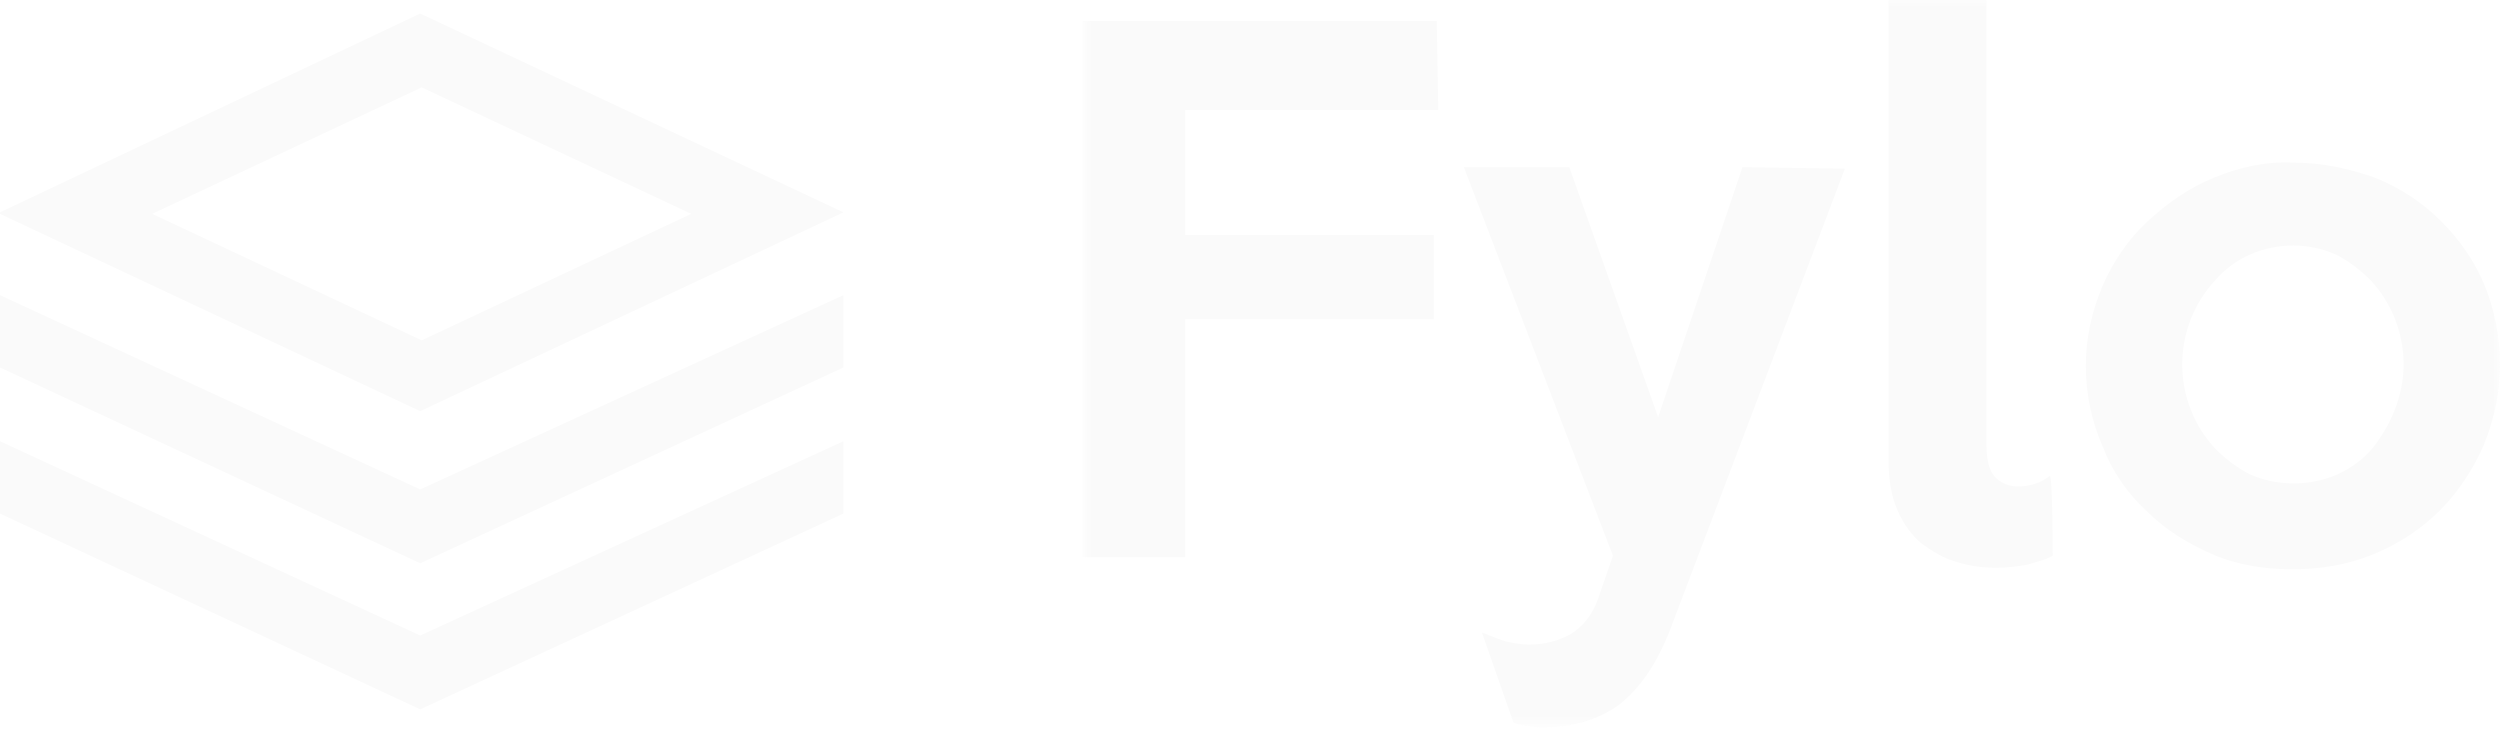 <?xml version="1.0" encoding="utf-8"?>
<!-- Generator: Adobe Illustrator 19.0.0, SVG Export Plug-In . SVG Version: 6.00 Build 0)  -->
<svg version="1.1" id="Layer_1" xmlns="http://www.w3.org/2000/svg" xmlns:xlink="http://www.w3.org/1999/xlink" x="0px" y="0px"
	 viewBox="-172 232 166 49" style="enable-background:new -172 232 166 49;" xml:space="preserve">
<style type="text/css">
	.st0{fill:#FAFAFA;}
	.st1{filter:url(#Adobe_OpacityMaskFilter);}
	.st2{fill:#FFFFFF;}
	.st3{mask:url(#b);fill:#FAFAFA;}
</style>
<g>
	<path class="st0" d="M-172,246.1v0.1l27.9,13.1l28.1-13.2v0l-28.1-13.2L-172,246.1z M-161.9,246.2l17.9-8.4l17.9,8.4l-17.9,8.4
		L-161.9,246.2L-161.9,246.2z M-144.1,264.5l-27.9-12.9v4.8l27.9,13l28.1-13v-4.8L-144.1,264.5z M-144.1,274.2l-27.9-12.9v4.8
		l27.9,13l28.1-13v-4.8L-144.1,274.2z"/>
	<g transform="translate(72)">
		<defs>
			<filter id="Adobe_OpacityMaskFilter" filterUnits="userSpaceOnUse" x="-172" y="232" width="94" height="48.3">
				<feColorMatrix  type="matrix" values="1 0 0 0 0  0 1 0 0 0  0 0 1 0 0  0 0 0 1 0"/>
			</filter>
		</defs>
		<mask maskUnits="userSpaceOnUse" x="-172" y="232" width="94" height="48.3" id="b">
			<g class="st1">
				<path id="a" class="st2" d="M-172,232h94v48.3h-94L-172,232z"/>
			</g>
		</mask>
		<path class="st3" d="M-84.4,256.2c0-2.1-0.8-4.1-2.2-5.6c-0.7-0.7-1.5-1.3-2.3-1.7c-0.9-0.4-1.9-0.6-2.8-0.6c-1,0-2,0.2-2.9,0.6
			c-0.9,0.4-1.7,1-2.3,1.7c-1.4,1.5-2.2,3.5-2.2,5.6c0,2.1,0.8,4.1,2.2,5.6c0.7,0.7,1.5,1.3,2.3,1.7c0.9,0.4,1.9,0.6,2.9,0.6
			c1,0,2-0.2,2.9-0.6c0.9-0.4,1.7-1,2.3-1.7C-85.2,260.2-84.4,258.2-84.4,256.2L-84.4,256.2z M-78,256.2c0,1.9-0.4,3.7-1.1,5.4
			c-0.7,1.6-1.7,3.1-2.9,4.3c-1.2,1.2-2.7,2.2-4.4,2.9c-1.7,0.7-3.5,1-5.4,1c-1.9,0-3.7-0.3-5.3-1c-1.6-0.7-3.1-1.6-4.4-2.9
			c-1.3-1.2-2.3-2.7-2.9-4.3c-0.7-1.6-1.1-3.4-1.1-5.3c0-1.9,0.4-3.6,1.1-5.3c0.7-1.6,1.7-3.1,3-4.3c1.3-1.2,2.7-2.2,4.4-2.9
			c1.7-0.7,3.5-1.1,5.3-1c1.9,0,3.7,0.4,5.4,1c1.7,0.7,3.1,1.6,4.4,2.9c1.2,1.2,2.2,2.6,2.9,4.3C-78.4,252.5-78,254.3-78,256.2z
			 M-107.7,268.9c-0.5,0.3-1.1,0.4-1.7,0.6c-0.6,0.1-1.3,0.2-2,0.2c-0.9,0-1.8-0.1-2.7-0.4c-0.8-0.2-1.6-0.7-2.3-1.2
			c-0.7-0.6-1.2-1.3-1.6-2.2c-0.4-0.9-0.6-2-0.6-3.3V232h6.5v29.5c0,1.1,0.2,1.8,0.6,2.2c0.4,0.4,0.9,0.6,1.5,0.6
			c0.7,0,1.5-0.2,2.1-0.7C-107.7,263.6-107.7,268.9-107.7,268.9z M-121.5,243.2l-11.6,30.6c-0.9,2.3-2,3.9-3.4,5
			c-1.4,1-3.1,1.5-5,1.5c-0.3,0-0.6,0-1-0.1c-0.3,0-0.7-0.1-1-0.2l-2.1-6c0.5,0.2,1,0.4,1.6,0.6c0.5,0.1,1,0.2,1.5,0.2
			c1,0,1.9-0.2,2.8-0.7c0.8-0.5,1.5-1.3,1.9-2.6l0.9-2.6l-9.9-25.8h7l5.9,16.6l5.6-16.6L-121.5,243.2L-121.5,243.2z M-148.5,239.3
			h-16.8v8.3h16.5v5.6h-16.5V269h-6.8v-35.6h23.5L-148.5,239.3L-148.5,239.3z"/>
	</g>
</g>
</svg>
